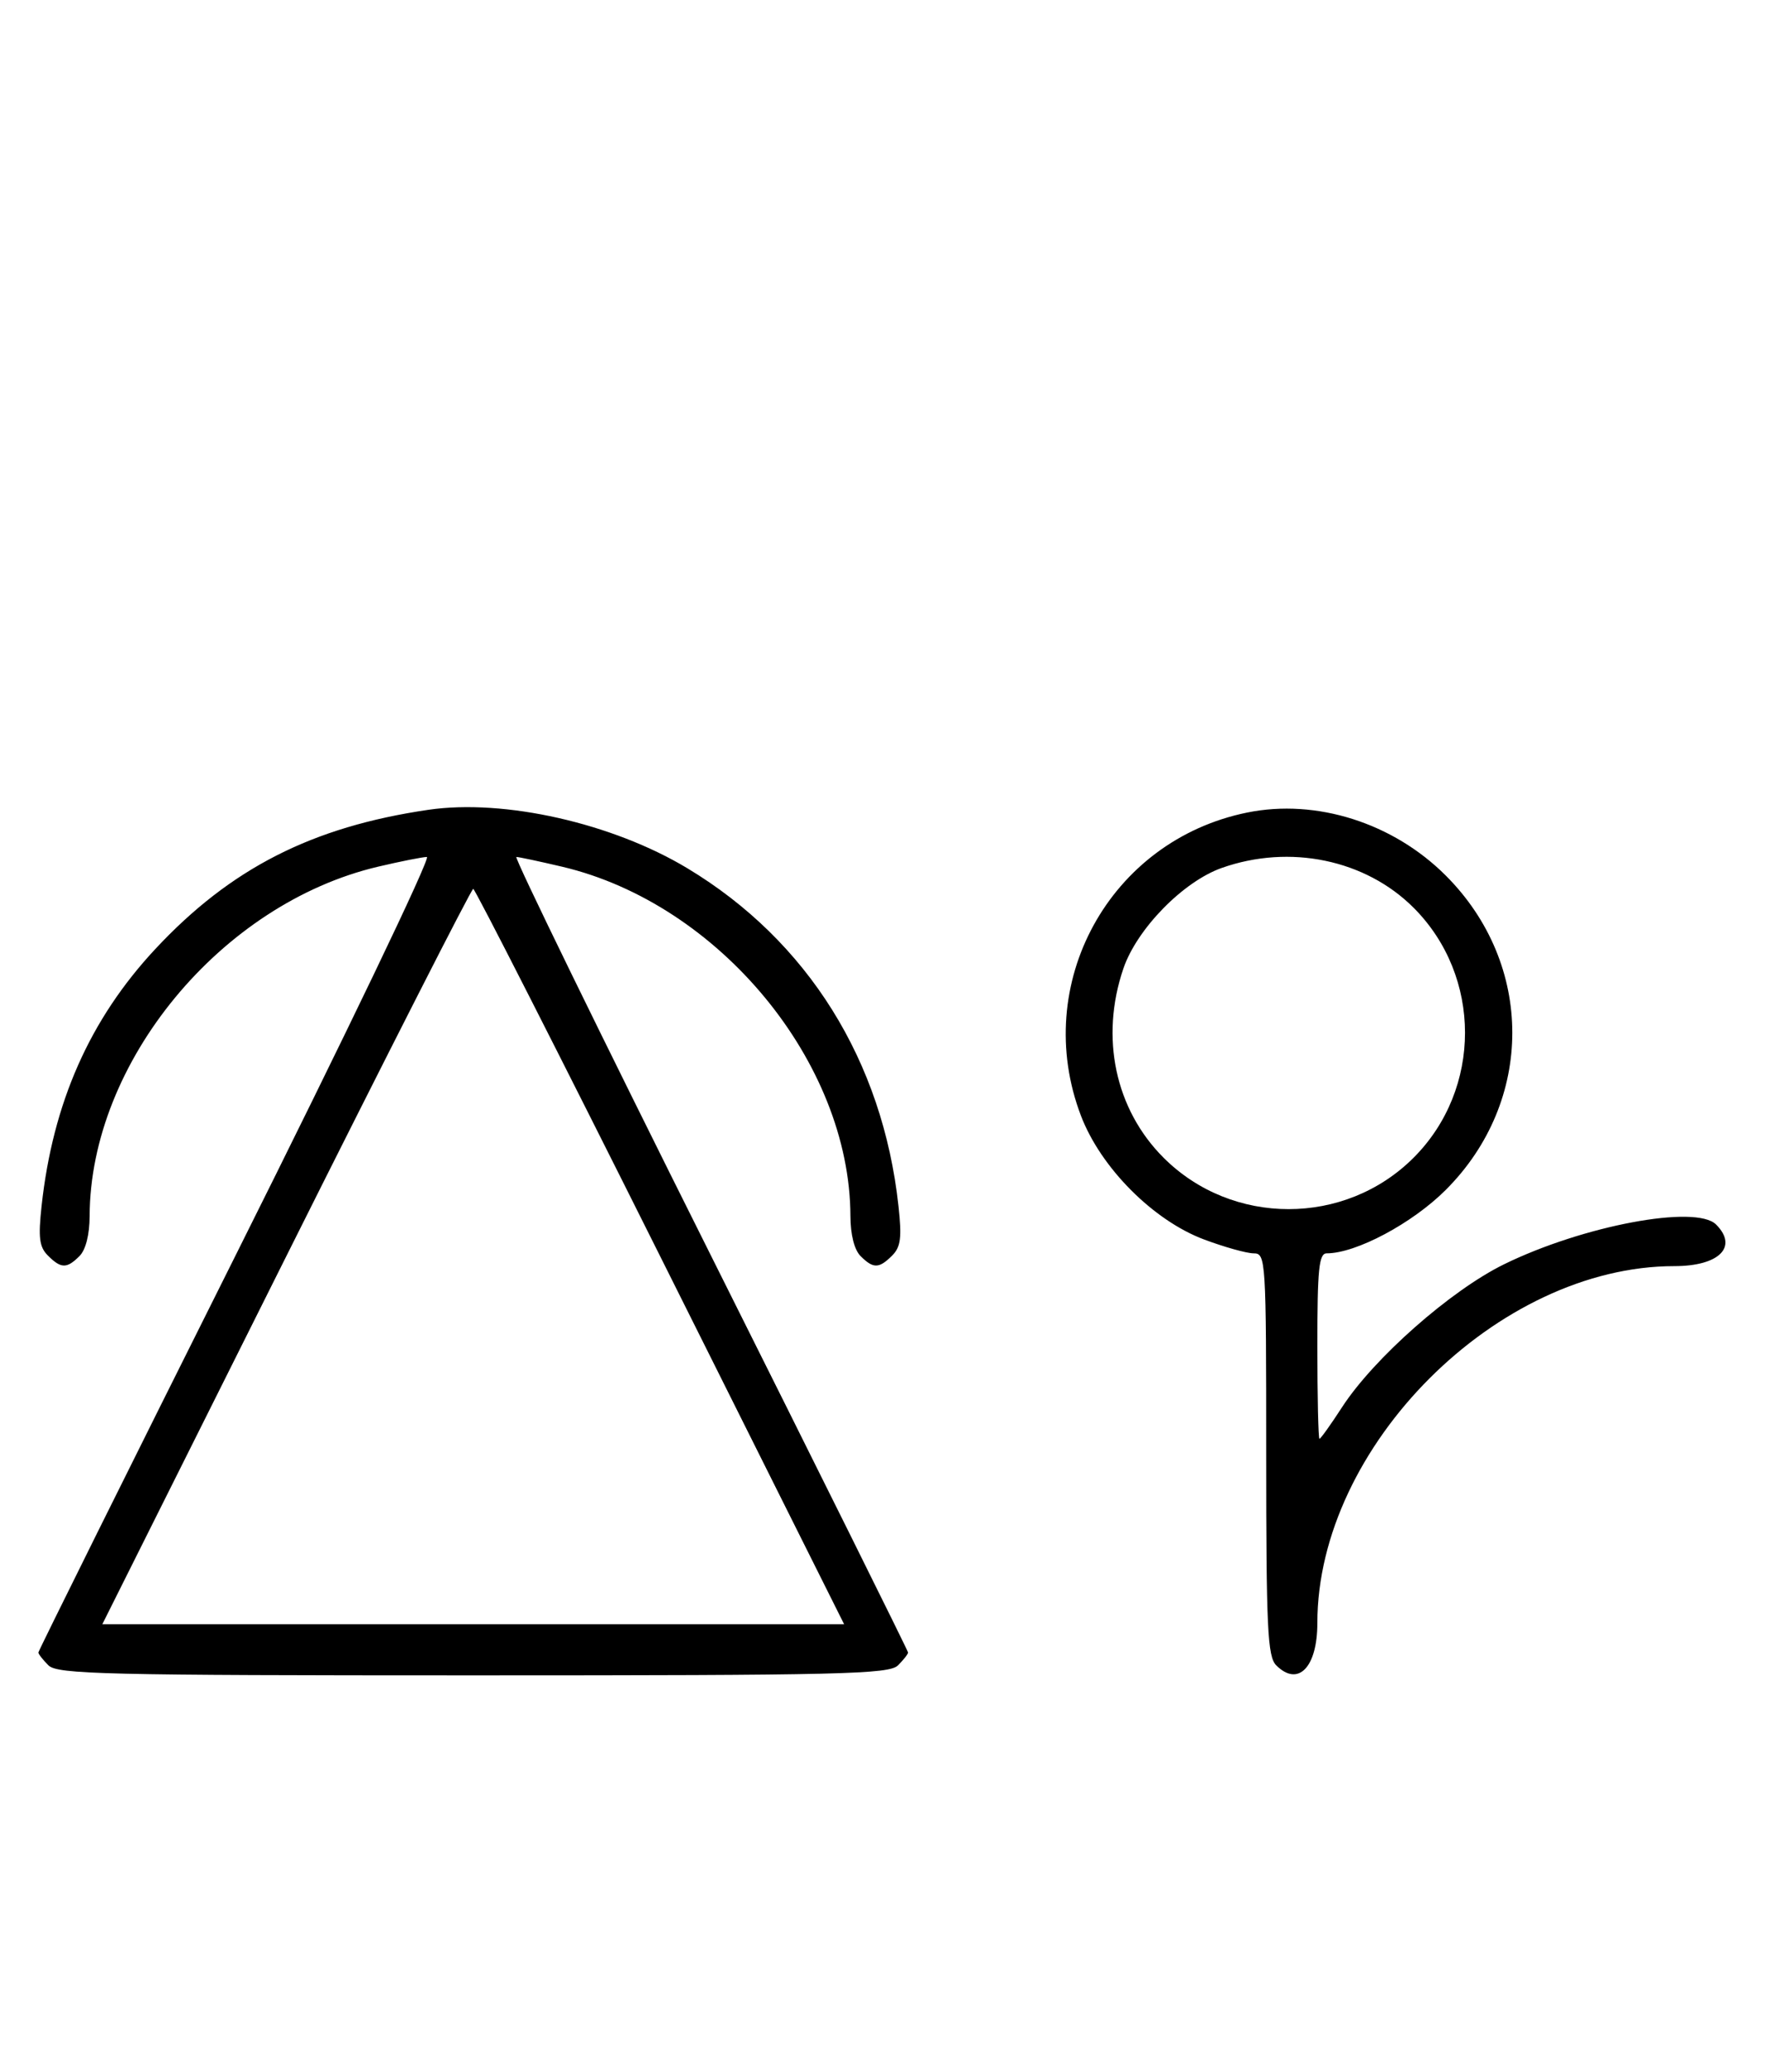 <svg xmlns="http://www.w3.org/2000/svg" width="276" height="324" viewBox="0 0 276 324" version="1.1">
	<path d="M 67 126.637 C 48.805 129.294, 36.051 135.795, 24.287 148.411 C 14.039 159.400, 8.260 172.458, 6.503 188.598 C 5.964 193.549, 6.150 195.007, 7.491 196.348 C 9.547 198.404, 10.439 198.418, 12.429 196.429 C 13.404 195.453, 14.006 193.082, 14.015 190.179 C 14.091 166.127, 34.559 141.323, 59.103 135.537 C 62.621 134.708, 66.063 134.023, 66.752 134.015 C 67.440 134.007, 54.052 161.899, 37.002 195.997 C 19.951 230.095, 6 258.188, 6 258.425 C 6 258.663, 6.707 259.564, 7.571 260.429 C 8.968 261.825, 16.372 262, 74 262 C 131.628 262, 139.032 261.825, 140.429 260.429 C 141.293 259.564, 142 258.663, 142 258.425 C 142 258.188, 128.049 230.095, 110.998 195.997 C 93.948 161.899, 80.335 134.007, 80.748 134.015 C 81.162 134.023, 84.379 134.708, 87.897 135.537 C 112.441 141.323, 132.909 166.127, 132.985 190.179 C 132.994 193.082, 133.596 195.453, 134.571 196.429 C 136.561 198.418, 137.453 198.404, 139.509 196.348 C 140.850 195.007, 141.036 193.549, 140.497 188.598 C 138.021 165.862, 126.306 147.112, 107.500 135.789 C 95.767 128.724, 78.866 124.905, 67 126.637 M 195.045 127.064 C 173.497 131.427, 161.173 153.901, 169.037 174.493 C 172.142 182.624, 180.344 190.863, 188.295 193.837 C 191.474 195.027, 194.958 196, 196.038 196 C 197.946 196, 198 196.867, 198 227.429 C 198 254.667, 198.210 259.067, 199.571 260.429 C 202.992 263.849, 206 260.758, 206 253.823 C 206 226.185, 234.185 198, 261.823 198 C 268.834 198, 271.850 194.992, 268.348 191.491 C 265.202 188.345, 247.553 191.657, 235.194 197.713 C 226.837 201.809, 214.816 212.418, 209.850 220.081 C 208.097 222.787, 206.514 225, 206.332 225 C 206.149 225, 206 218.475, 206 210.500 C 206 198.443, 206.246 196, 207.462 196 C 212.056 196, 220.841 191.319, 226.080 186.080 C 239.954 172.206, 239.954 150.794, 226.080 136.920 C 217.841 128.681, 205.855 124.875, 195.045 127.064 M 191.054 135.728 C 185.018 137.859, 177.781 145.260, 175.667 151.463 C 171.995 162.241, 174.382 173.477, 181.952 181.048 C 192.673 191.769, 210.327 191.769, 221.048 181.048 C 231.769 170.327, 231.769 152.673, 221.048 141.952 C 213.519 134.424, 201.696 131.970, 191.054 135.728 M 44.747 196.500 L 16.002 254 74 254 L 131.998 254 103.253 196.500 C 87.443 164.875, 74.279 139, 74 139 C 73.721 139, 60.557 164.875, 44.747 196.500 " stroke="none" fill="black" fill-rule="evenodd"/>
</svg>